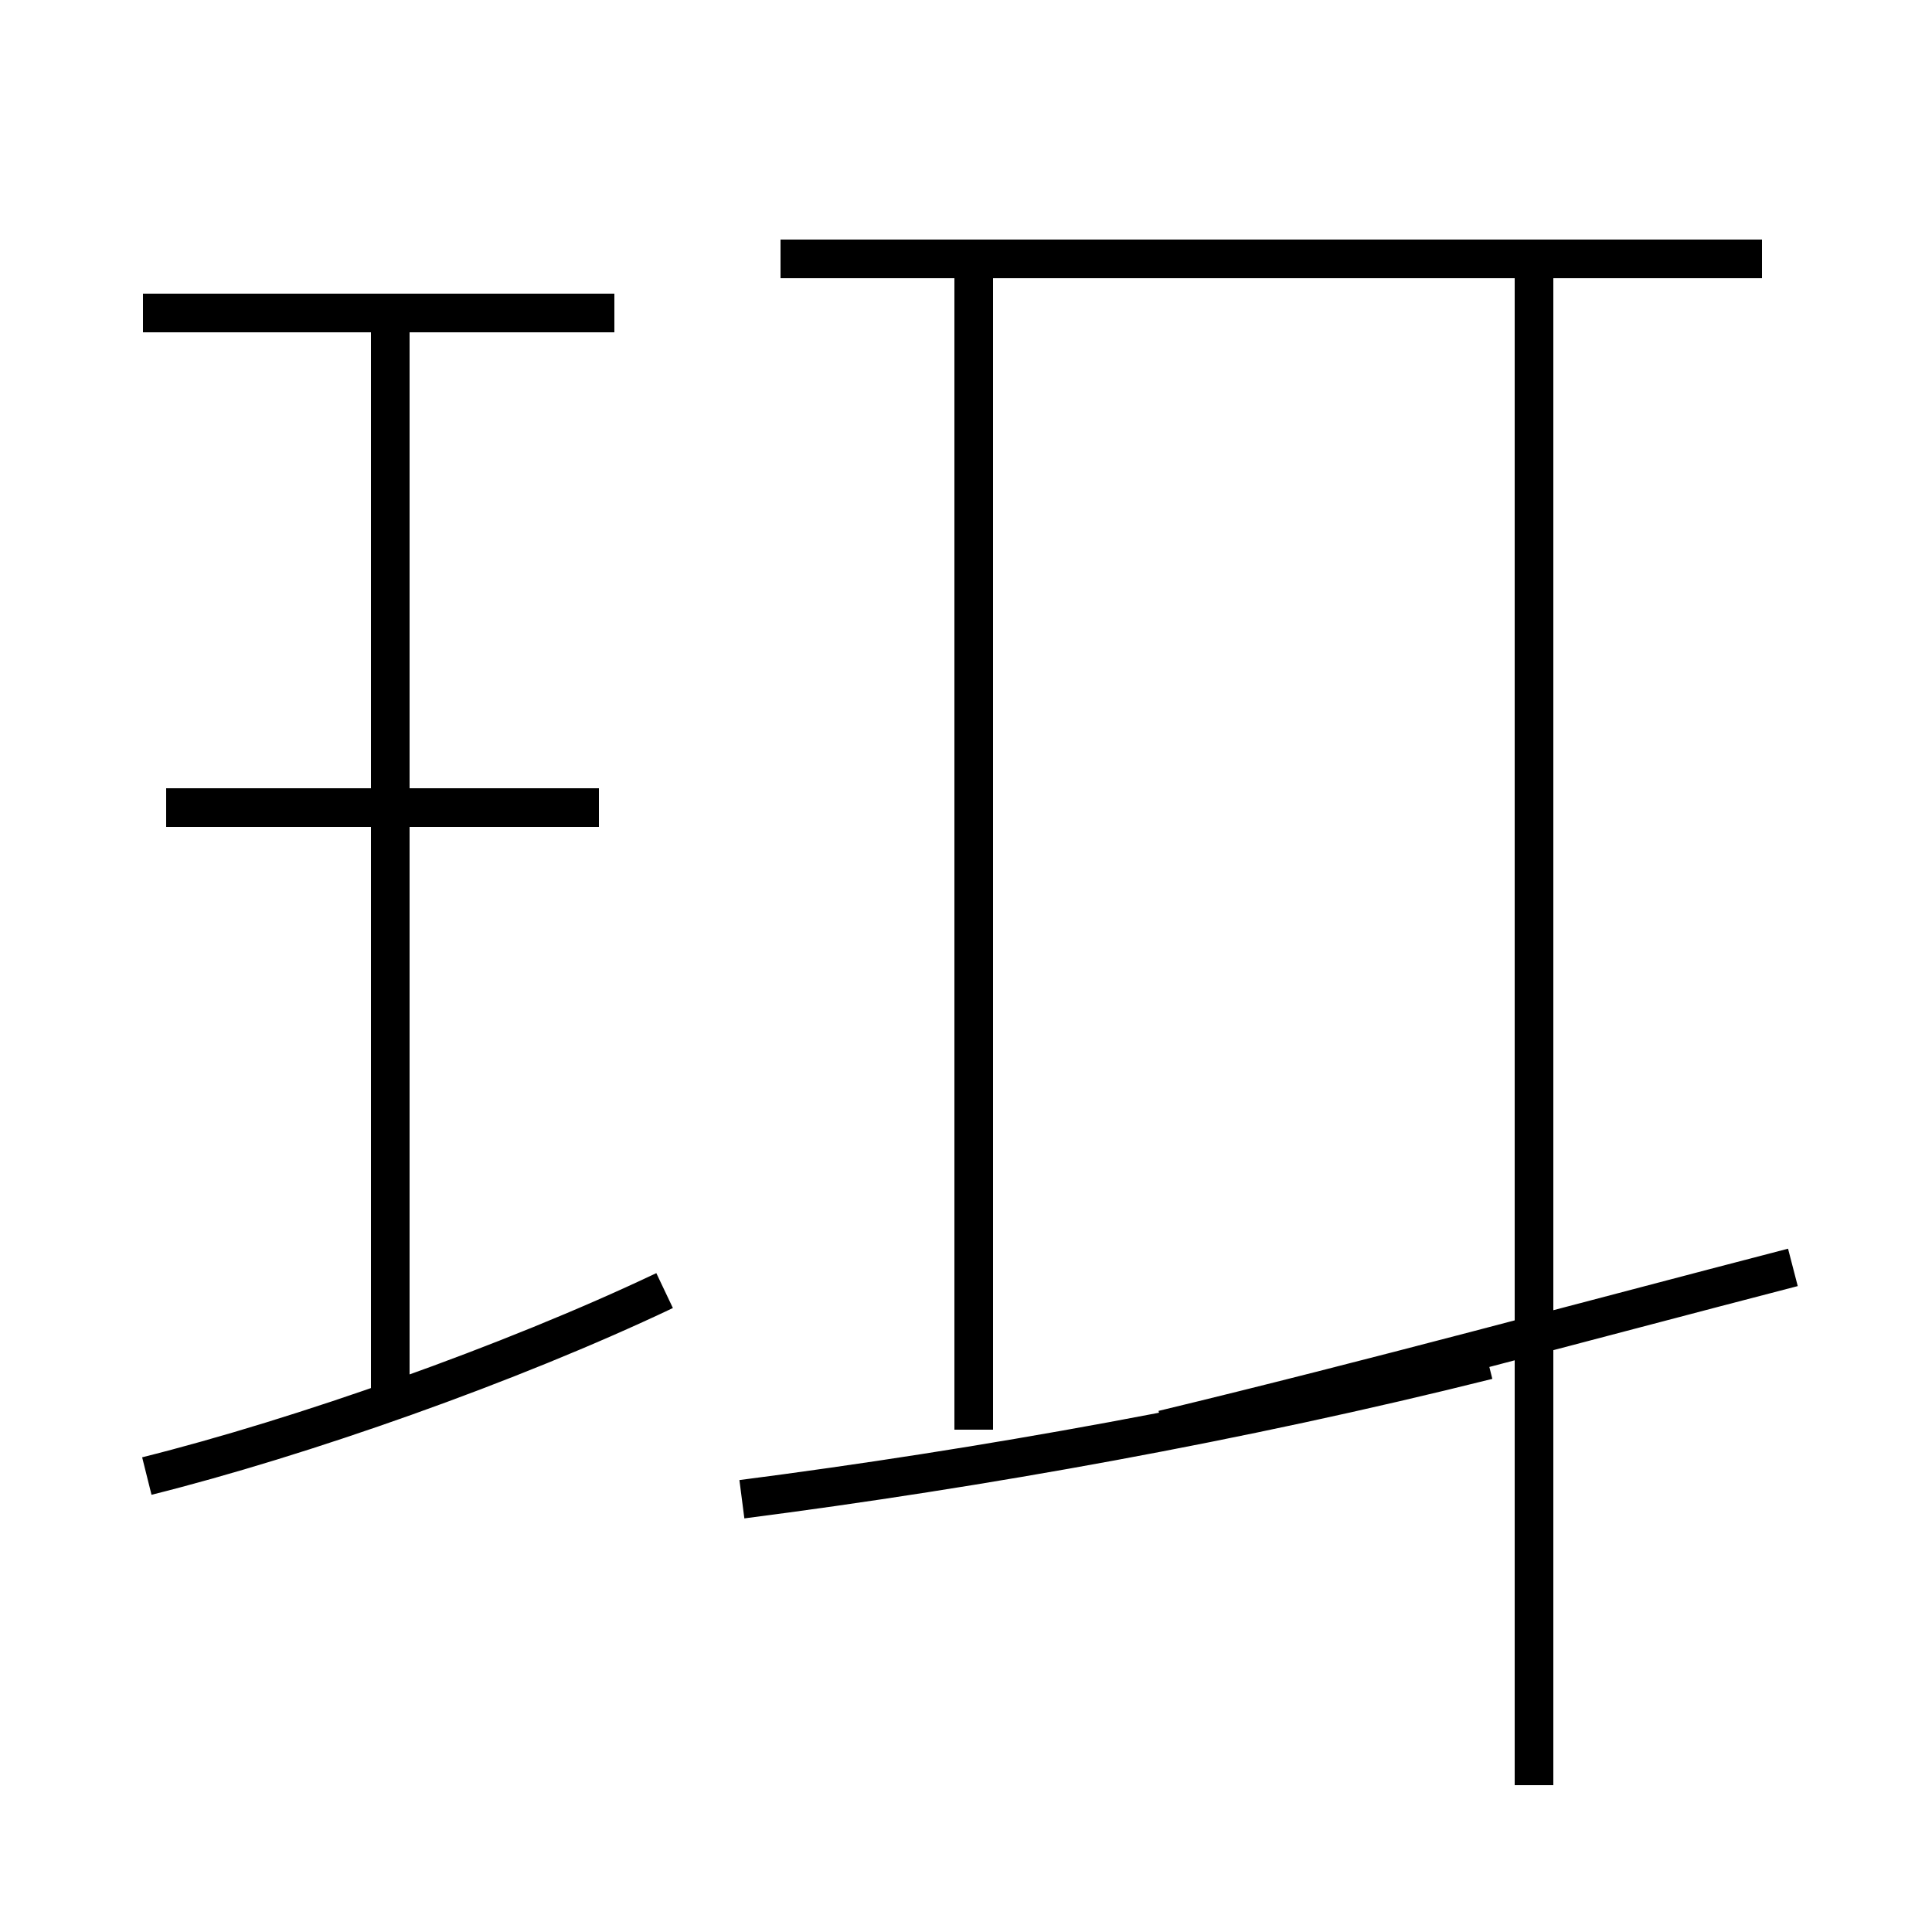 <?xml version='1.0' encoding='utf8'?>
<svg viewBox="0.0 -6.0 50.0 50.0" version="1.1" xmlns="http://www.w3.org/2000/svg">
<rect x="0.0" y="-6.0" width="50.0" height="50.0" fill="#808080" stroke="none"/>
<rect x="-1000" y="-1000" width="2000" height="2000" stroke="white" fill="white"/>
<g style="fill:white;stroke:#000000;  stroke-width:1">
<path d="M 19.2 -5.2 C 25.4 -6.0 32.1 -7.2 38.5 -8.8 M 3.8 -5.8 C 7.8 -6.8 13.2 -8.7 17.2 -10.6 M 10.1 -7.7 L 10.1 -35.9 M 15.5 -23.1 L 4.3 -23.1 M 15.9 -35.9 L 3.7 -35.9 M 39.7 2.2 L 39.7 -37.0 M 25.2 -7.0 L 25.2 -36.9 M 46.4 -11.2 C 41.0 -9.8 35.5 -8.3 30.1 -7.0 M 45.6 -37.3 L 20.2 -37.3" transform="translate(0.0, 38.0)" />
</g>
</svg>